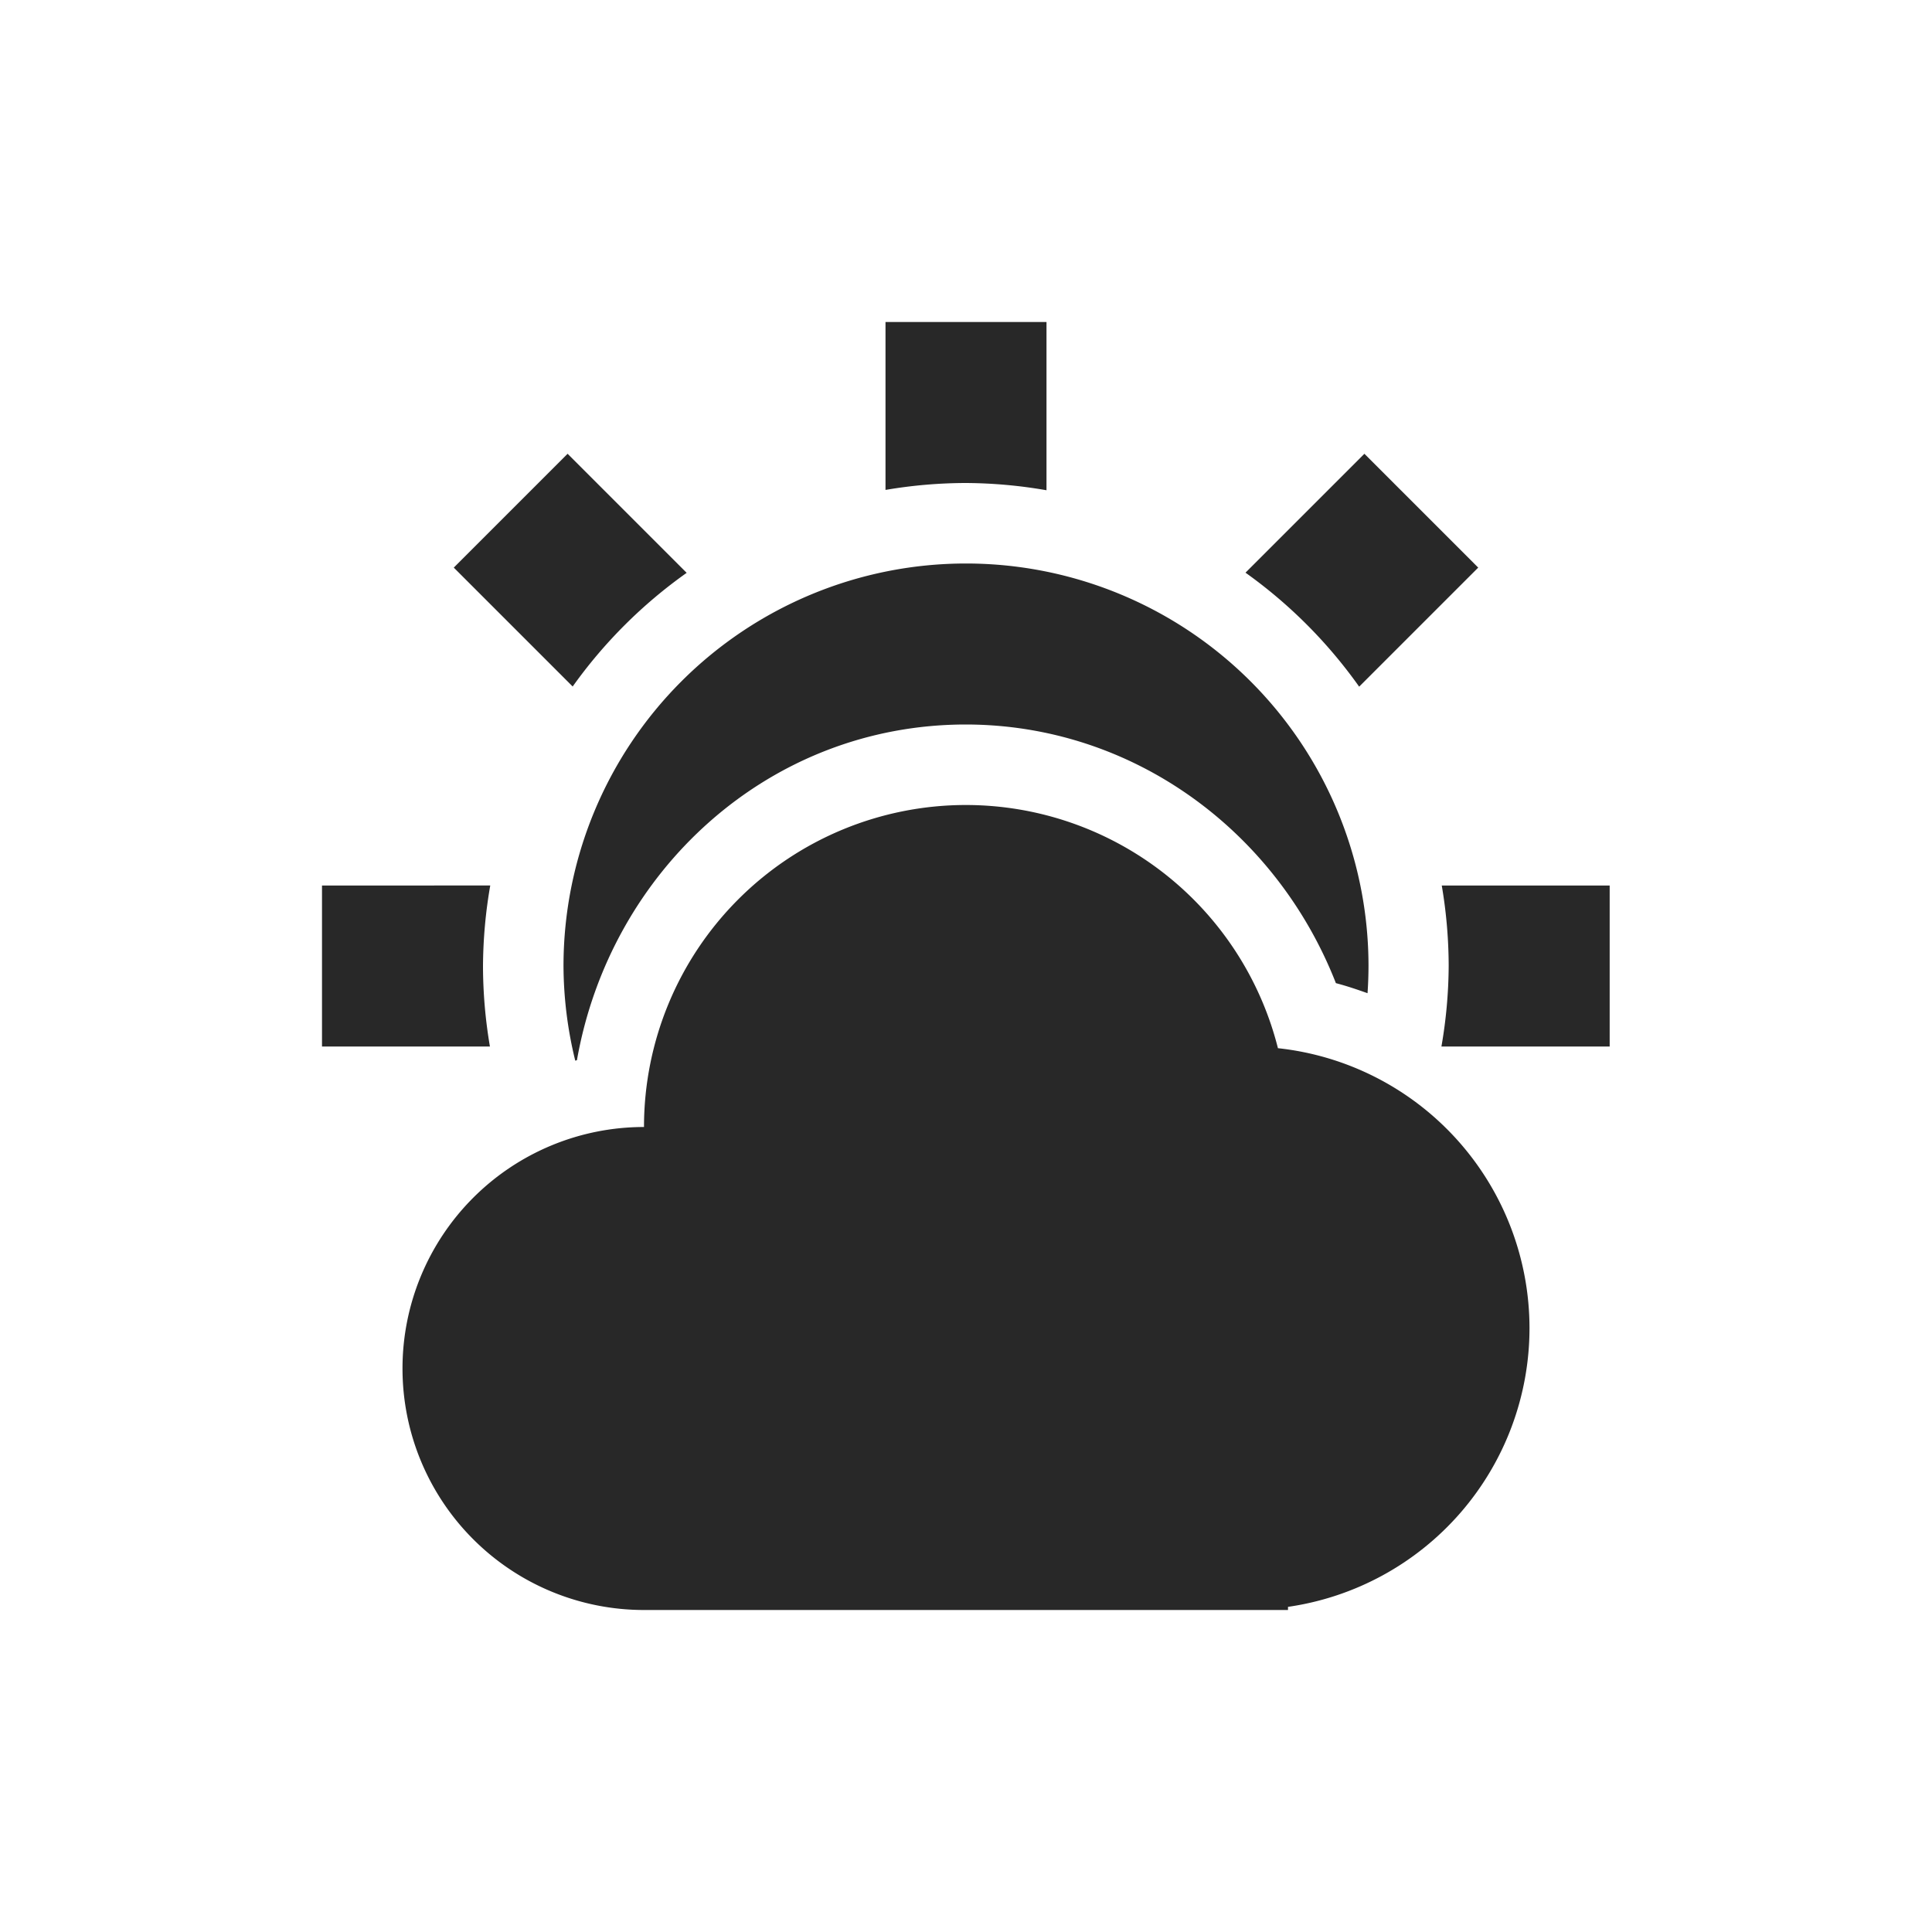 <svg width="24" height="24" version="1.1" xmlns="http://www.w3.org/2000/svg">
  <defs>
    <style id="current-color-scheme" type="text/css">.ColorScheme-Text { color:#282828; } .ColorScheme-Highlight { color:#458588; } .ColorScheme-NeutralText { color:#fe8019; } .ColorScheme-PositiveText { color:#689d6a; } .ColorScheme-NegativeText { color:#fb4934; }</style>
  </defs>
  <path class="ColorScheme-Text" d="m11 4v2.086a6 6 0 0 1 1-0.086 6 6 0 0 1 1 0.09v-2.09zm-3.949 1.637-1.414 1.414 1.477 1.477a6 6 0 0 1 1.416-1.412zm9.898 0-1.477 1.477a6 6 0 0 1 1.412 1.416l1.479-1.479zm-4.949 1.363a5 5 0 0 0-5 5 5 5 0 0 0 0.146 1.176c0.007-0.002 0.014-0.004 0.021-0.006 0.412-2.343 2.376-4.17 4.832-4.17 2.072 0.002 3.855 1.32 4.596 3.213 0.134 0.035 0.264 0.079 0.393 0.125a5 5 0 0 0 0.012-0.338 5 5 0 0 0-5-5zm0 3a4 4 0 0 0-4 4 3 3 0 0 0-3 3 3 3 0 0 0 3 3h8v-0.039a3.5 3.5 0 0 0 3-3.461 3.5 3.5 0 0 0-3.125-3.479 4 4 0 0 0-3.875-3.021zm-8 1v2h2.086a6 6 0 0 1-0.086-1 6 6 0 0 1 0.09-1zm13.91 0a6 6 0 0 1 0.086 1 6 6 0 0 1-0.09 1h2.09v-2z" fill="currentColor"/>
</svg>
